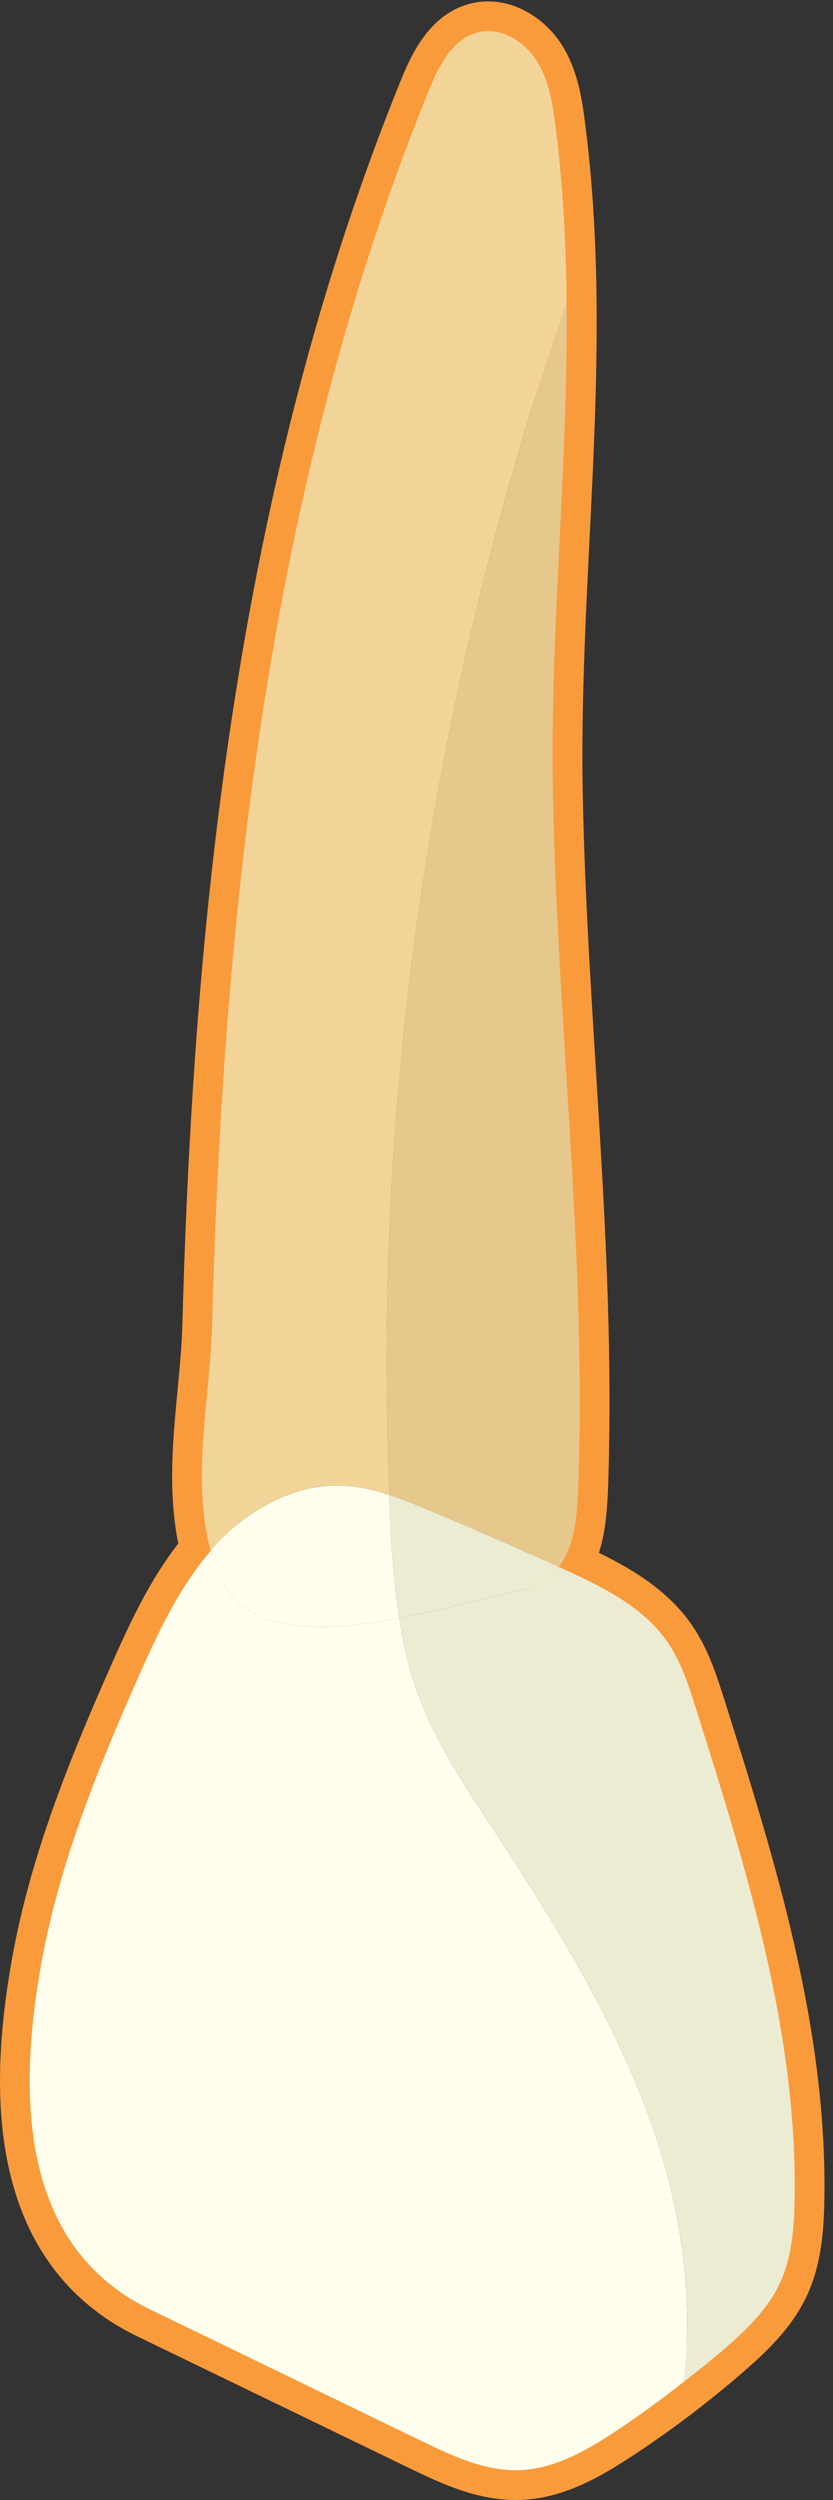 <?xml version="1.0" encoding="UTF-8" standalone="no"?>
<svg width="14px" height="42px" viewBox="0 0 14 42" version="1.1" xmlns="http://www.w3.org/2000/svg" xmlns:xlink="http://www.w3.org/1999/xlink" xmlns:sketch="http://www.bohemiancoding.com/sketch/ns">
    <rect x="0" y="0" width="14" height="42" fill="#333333" stroke="none"/>
    <!-- Generator: Sketch 3.4 (15575) - http://www.bohemiancoding.com/sketch -->
    <title>Page 1</title>
    <desc>Created with Sketch.</desc>
    <defs></defs>
    <g id="Page-1" stroke="none" stroke-width="1" fill="none" fill-rule="evenodd" sketch:type="MSPage">
        <g id="Doctor---Patient-Landing-Page---Patient---Perio-Chart" sketch:type="MSArtboardGroup" transform="translate(-806, -655)">
            <g id="Chart" sketch:type="MSLayerGroup" transform="translate(271, 398)">
                <g id="Form" transform="translate(0, 24)" sketch:type="MSShapeGroup">
                    <g id="Row-13" transform="translate(526, 197)">
                        <g id="Page-1" transform="translate(9, 36)">
                            <path d="M13.101,38.371 C12.894,38.807 12.535,39.149 12.171,39.465 C11.588,39.972 10.97,40.438 10.324,40.861 C9.844,41.175 9.321,41.473 8.748,41.498 C8.164,41.524 7.61,41.263 7.084,41.008 C5.564,40.272 4.044,39.536 2.524,38.8 C0.305,37.725 0.308,35.141 0.696,32.985 C0.998,31.302 1.649,29.703 2.342,28.14 C2.668,27.405 3.015,26.664 3.541,26.056 C3.211,24.852 3.532,23.476 3.565,22.266 C3.629,19.902 3.758,17.539 4.003,15.186 C4.489,10.519 5.436,5.874 7.209,1.516 C7.377,1.103 7.611,0.641 8.046,0.541 C8.421,0.455 8.811,0.694 9.018,1.019 C9.225,1.344 9.287,1.738 9.336,2.12 C9.822,5.889 9.224,9.562 9.294,13.321 C9.365,17.151 9.841,20.94 9.726,24.785 C9.709,25.357 9.686,25.942 9.392,26.327 C9.419,26.339 9.447,26.35 9.475,26.363 C10.129,26.661 10.81,26.994 11.218,27.587 C11.448,27.921 11.573,28.314 11.696,28.701 C12.545,31.39 13.403,34.137 13.355,36.956 C13.346,37.439 13.308,37.935 13.101,38.371 L13.101,38.371 Z" id="Stroke-1" stroke="#F99B3B"></path>
                            <path d="M6.711,27.185 C6.78,27.628 6.877,28.064 7.033,28.485 C7.33,29.286 7.811,30.004 8.281,30.718 C9.434,32.472 10.554,34.285 11.146,36.299 C11.498,37.496 11.639,38.781 11.492,40.015 C11.113,40.311 10.726,40.597 10.324,40.861 C9.844,41.175 9.321,41.473 8.748,41.498 C8.164,41.524 7.609,41.263 7.083,41.008 C5.563,40.271 4.044,39.535 2.524,38.799 C0.304,37.724 0.307,35.141 0.695,32.984 C0.998,31.302 1.648,29.703 2.341,28.14 C2.668,27.404 3.015,26.664 3.541,26.056 C3.573,26.174 3.605,26.293 3.651,26.408 C4.082,27.477 5.424,27.432 6.711,27.185" id="Fill-3" fill="#FFFEED"></path>
                            <path d="M13.101,38.371 C12.894,38.807 12.535,39.149 12.171,39.465 C11.951,39.656 11.722,39.836 11.492,40.015 C11.64,38.781 11.499,37.497 11.146,36.299 C10.554,34.285 9.435,32.472 8.282,30.719 C7.812,30.004 7.33,29.287 7.033,28.485 C6.878,28.065 6.781,27.628 6.711,27.185 C7.461,27.042 8.192,26.829 8.713,26.728 C9.034,26.666 9.245,26.52 9.392,26.327 C9.419,26.339 9.447,26.35 9.475,26.363 C10.129,26.661 10.81,26.994 11.218,27.587 C11.448,27.921 11.573,28.314 11.696,28.701 C12.545,31.39 13.403,34.137 13.355,36.956 C13.346,37.439 13.308,37.935 13.101,38.371" id="Fill-5" fill="#ECECD3"></path>
                            <path d="M6.547,25.119 C6.261,18.331 7.283,11.498 9.523,5.085 C9.55,7.832 9.242,10.553 9.293,13.32 C9.364,17.151 9.841,20.941 9.726,24.785 C9.709,25.358 9.686,25.942 9.392,26.326 C8.659,25.994 7.922,25.671 7.179,25.36 C6.972,25.273 6.761,25.189 6.547,25.119" id="Fill-7" fill="#E6C78C"></path>
                            <path d="M6.547,25.119 C6.285,25.032 6.017,24.968 5.742,24.957 C4.916,24.928 4.132,25.387 3.581,26.005 C3.566,26.02 3.555,26.04 3.541,26.055 C3.21,24.852 3.532,23.476 3.564,22.267 C3.628,19.902 3.757,17.538 4.002,15.187 C4.488,10.52 5.436,5.873 7.208,1.516 C7.376,1.103 7.61,0.64 8.045,0.54 C8.42,0.455 8.811,0.694 9.018,1.018 C9.225,1.343 9.287,1.738 9.336,2.119 C9.464,3.114 9.514,4.101 9.523,5.085 C7.283,11.498 6.261,18.331 6.547,25.119" id="Fill-9" fill="#F3D498"></path>
                            <path d="M8.713,26.728 C8.192,26.829 7.461,27.041 6.712,27.185 C6.627,26.647 6.586,26.101 6.558,25.557 C6.551,25.411 6.554,25.264 6.548,25.118 C6.762,25.189 6.972,25.273 7.18,25.36 C7.922,25.67 8.659,25.993 9.392,26.326 C9.245,26.519 9.034,26.666 8.713,26.728" id="Fill-11" fill="#ECECD3"></path>
                            <path d="M5.742,24.958 C6.017,24.968 6.285,25.032 6.547,25.119 C6.553,25.265 6.55,25.411 6.558,25.557 C6.585,26.101 6.627,26.648 6.711,27.185 C5.424,27.432 4.082,27.478 3.651,26.408 C3.605,26.293 3.573,26.175 3.541,26.056 C3.555,26.04 3.566,26.021 3.581,26.004 C4.132,25.388 4.916,24.929 5.742,24.958" id="Fill-13" fill="#FFFEED"></path>
                        </g>
                    </g>
                </g>
            </g>
        </g>
    </g>
</svg>